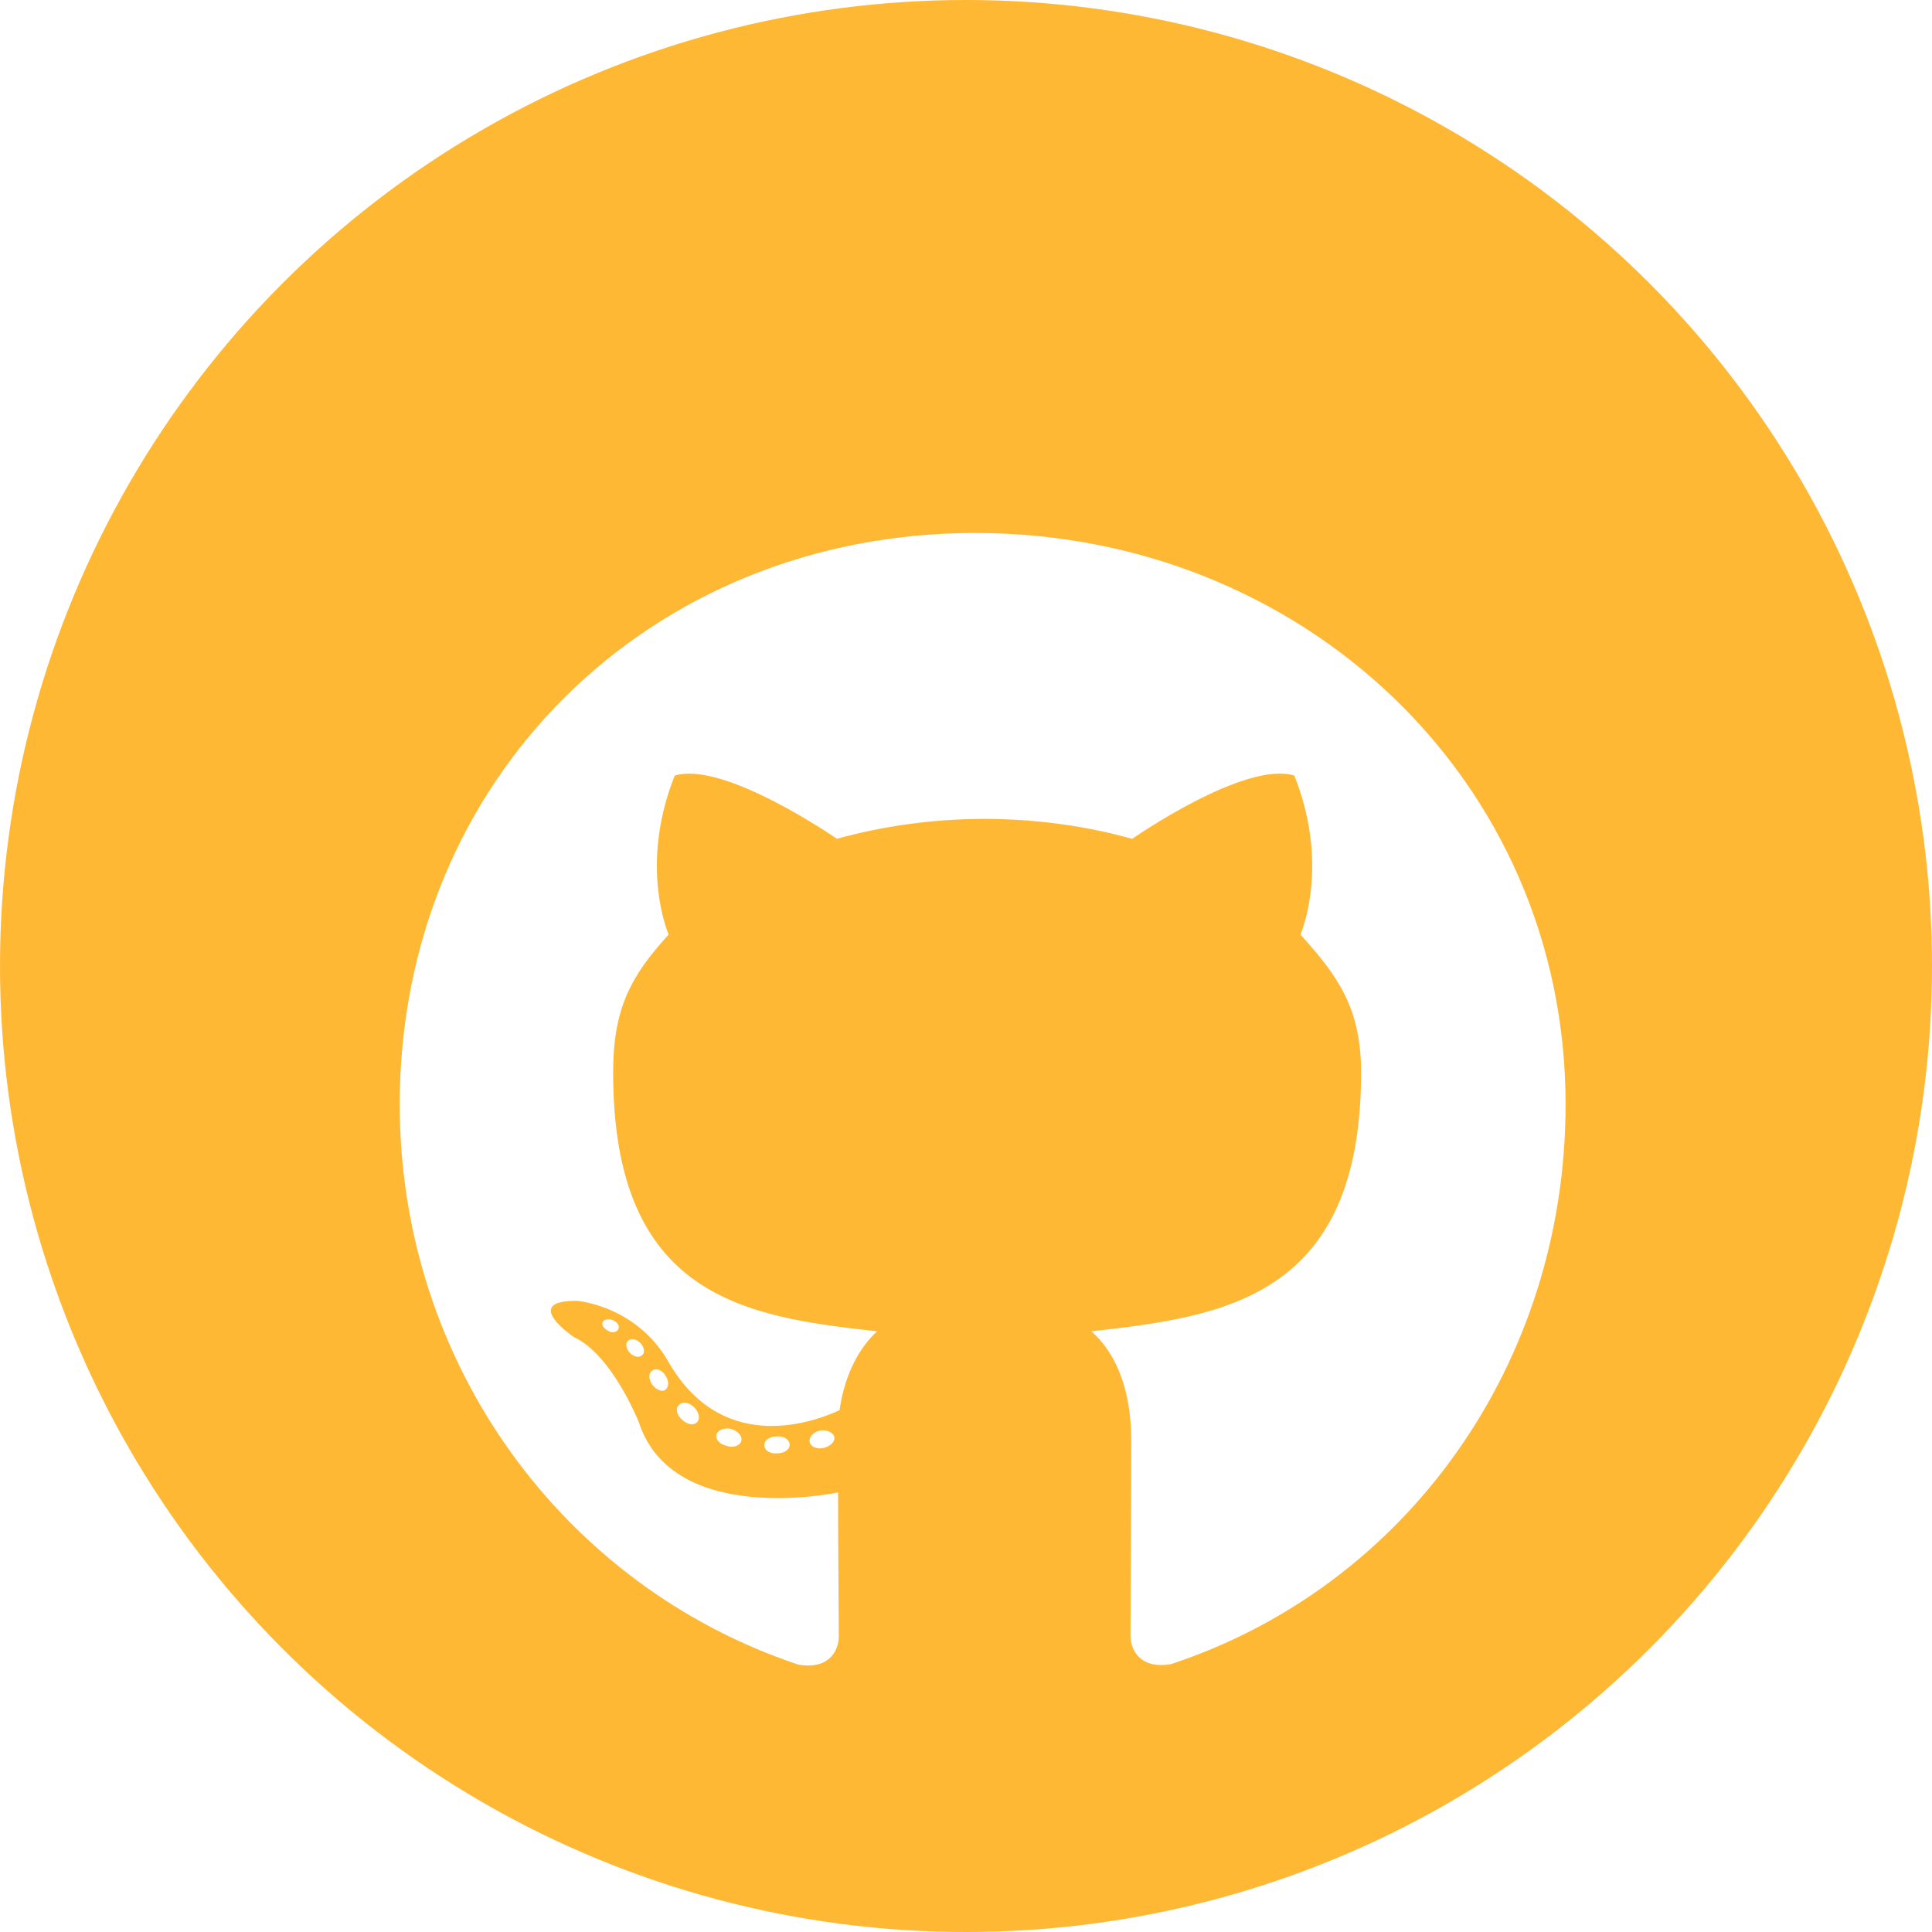 <svg width="58" height="58" viewBox="0 0 58 58" fill="none" xmlns="http://www.w3.org/2000/svg">
<circle cx="29" cy="29" r="29" fill="#FFB834"/>
<g filter="url(#filter0_d_348_7)">
<path d="M23.707 39.377C23.707 39.517 23.544 39.63 23.34 39.63C23.107 39.651 22.945 39.538 22.945 39.377C22.945 39.236 23.107 39.124 23.311 39.124C23.523 39.103 23.707 39.215 23.707 39.377ZM21.512 39.06C21.463 39.201 21.604 39.363 21.816 39.405C21.999 39.475 22.211 39.405 22.253 39.264C22.295 39.124 22.161 38.962 21.95 38.899C21.766 38.849 21.561 38.92 21.512 39.06ZM24.631 38.941C24.426 38.99 24.285 39.124 24.306 39.285C24.328 39.426 24.511 39.517 24.723 39.468C24.927 39.419 25.069 39.285 25.047 39.145C25.026 39.011 24.836 38.92 24.631 38.941ZM29.274 12C19.487 12 12 19.403 12 29.154C12 36.951 16.925 43.623 23.961 45.971C24.864 46.133 25.181 45.578 25.181 45.121C25.181 44.685 25.16 42.28 25.16 40.804C25.16 40.804 20.221 41.858 19.183 38.709C19.183 38.709 18.379 36.663 17.222 36.136C17.222 36.136 15.606 35.032 17.335 35.053C17.335 35.053 19.092 35.194 20.058 36.867C21.604 39.581 24.194 38.8 25.203 38.336C25.365 37.211 25.824 36.431 26.332 35.967C22.387 35.531 18.407 34.962 18.407 28.198C18.407 26.265 18.944 25.295 20.073 24.057C19.889 23.6 19.289 21.716 20.256 19.284C21.731 18.827 25.125 21.182 25.125 21.182C26.536 20.788 28.053 20.584 29.556 20.584C31.059 20.584 32.577 20.788 33.988 21.182C33.988 21.182 37.382 18.82 38.857 19.284C39.824 21.723 39.224 23.6 39.04 24.057C40.169 25.302 40.861 26.272 40.861 28.198C40.861 34.983 36.705 35.524 32.76 35.967C33.409 36.522 33.96 37.577 33.96 39.229C33.96 41.598 33.938 44.53 33.938 45.107C33.938 45.564 34.263 46.119 35.159 45.957C42.216 43.623 47 36.951 47 29.154C47 19.403 39.062 12 29.274 12ZM18.859 36.248C18.767 36.319 18.788 36.48 18.908 36.614C19.021 36.726 19.183 36.776 19.275 36.684C19.367 36.614 19.346 36.452 19.226 36.319C19.113 36.206 18.951 36.157 18.859 36.248ZM18.097 35.679C18.047 35.77 18.118 35.883 18.259 35.953C18.372 36.023 18.513 36.002 18.562 35.904C18.612 35.812 18.541 35.7 18.4 35.63C18.259 35.587 18.146 35.608 18.097 35.679ZM20.383 38.182C20.27 38.273 20.312 38.484 20.475 38.617C20.637 38.779 20.842 38.8 20.933 38.688C21.025 38.596 20.983 38.385 20.842 38.252C20.686 38.09 20.475 38.069 20.383 38.182ZM19.579 37.148C19.466 37.218 19.466 37.401 19.579 37.563C19.692 37.725 19.882 37.795 19.974 37.725C20.087 37.633 20.087 37.45 19.974 37.289C19.875 37.127 19.692 37.057 19.579 37.148Z" fill="white"/>
</g>
<defs>
<filter id="filter0_d_348_7" x="8" y="12" width="43" height="42" filterUnits="userSpaceOnUse" color-interpolation-filters="sRGB">
<feFlood flood-opacity="0" result="BackgroundImageFix"/>
<feColorMatrix in="SourceAlpha" type="matrix" values="0 0 0 0 0 0 0 0 0 0 0 0 0 0 0 0 0 0 127 0" result="hardAlpha"/>
<feOffset dy="4"/>
<feGaussianBlur stdDeviation="2"/>
<feComposite in2="hardAlpha" operator="out"/>
<feColorMatrix type="matrix" values="0 0 0 0 0 0 0 0 0 0 0 0 0 0 0 0 0 0 0.25 0"/>
<feBlend mode="normal" in2="BackgroundImageFix" result="effect1_dropShadow_348_7"/>
<feBlend mode="normal" in="SourceGraphic" in2="effect1_dropShadow_348_7" result="shape"/>
</filter>
</defs>
</svg>
